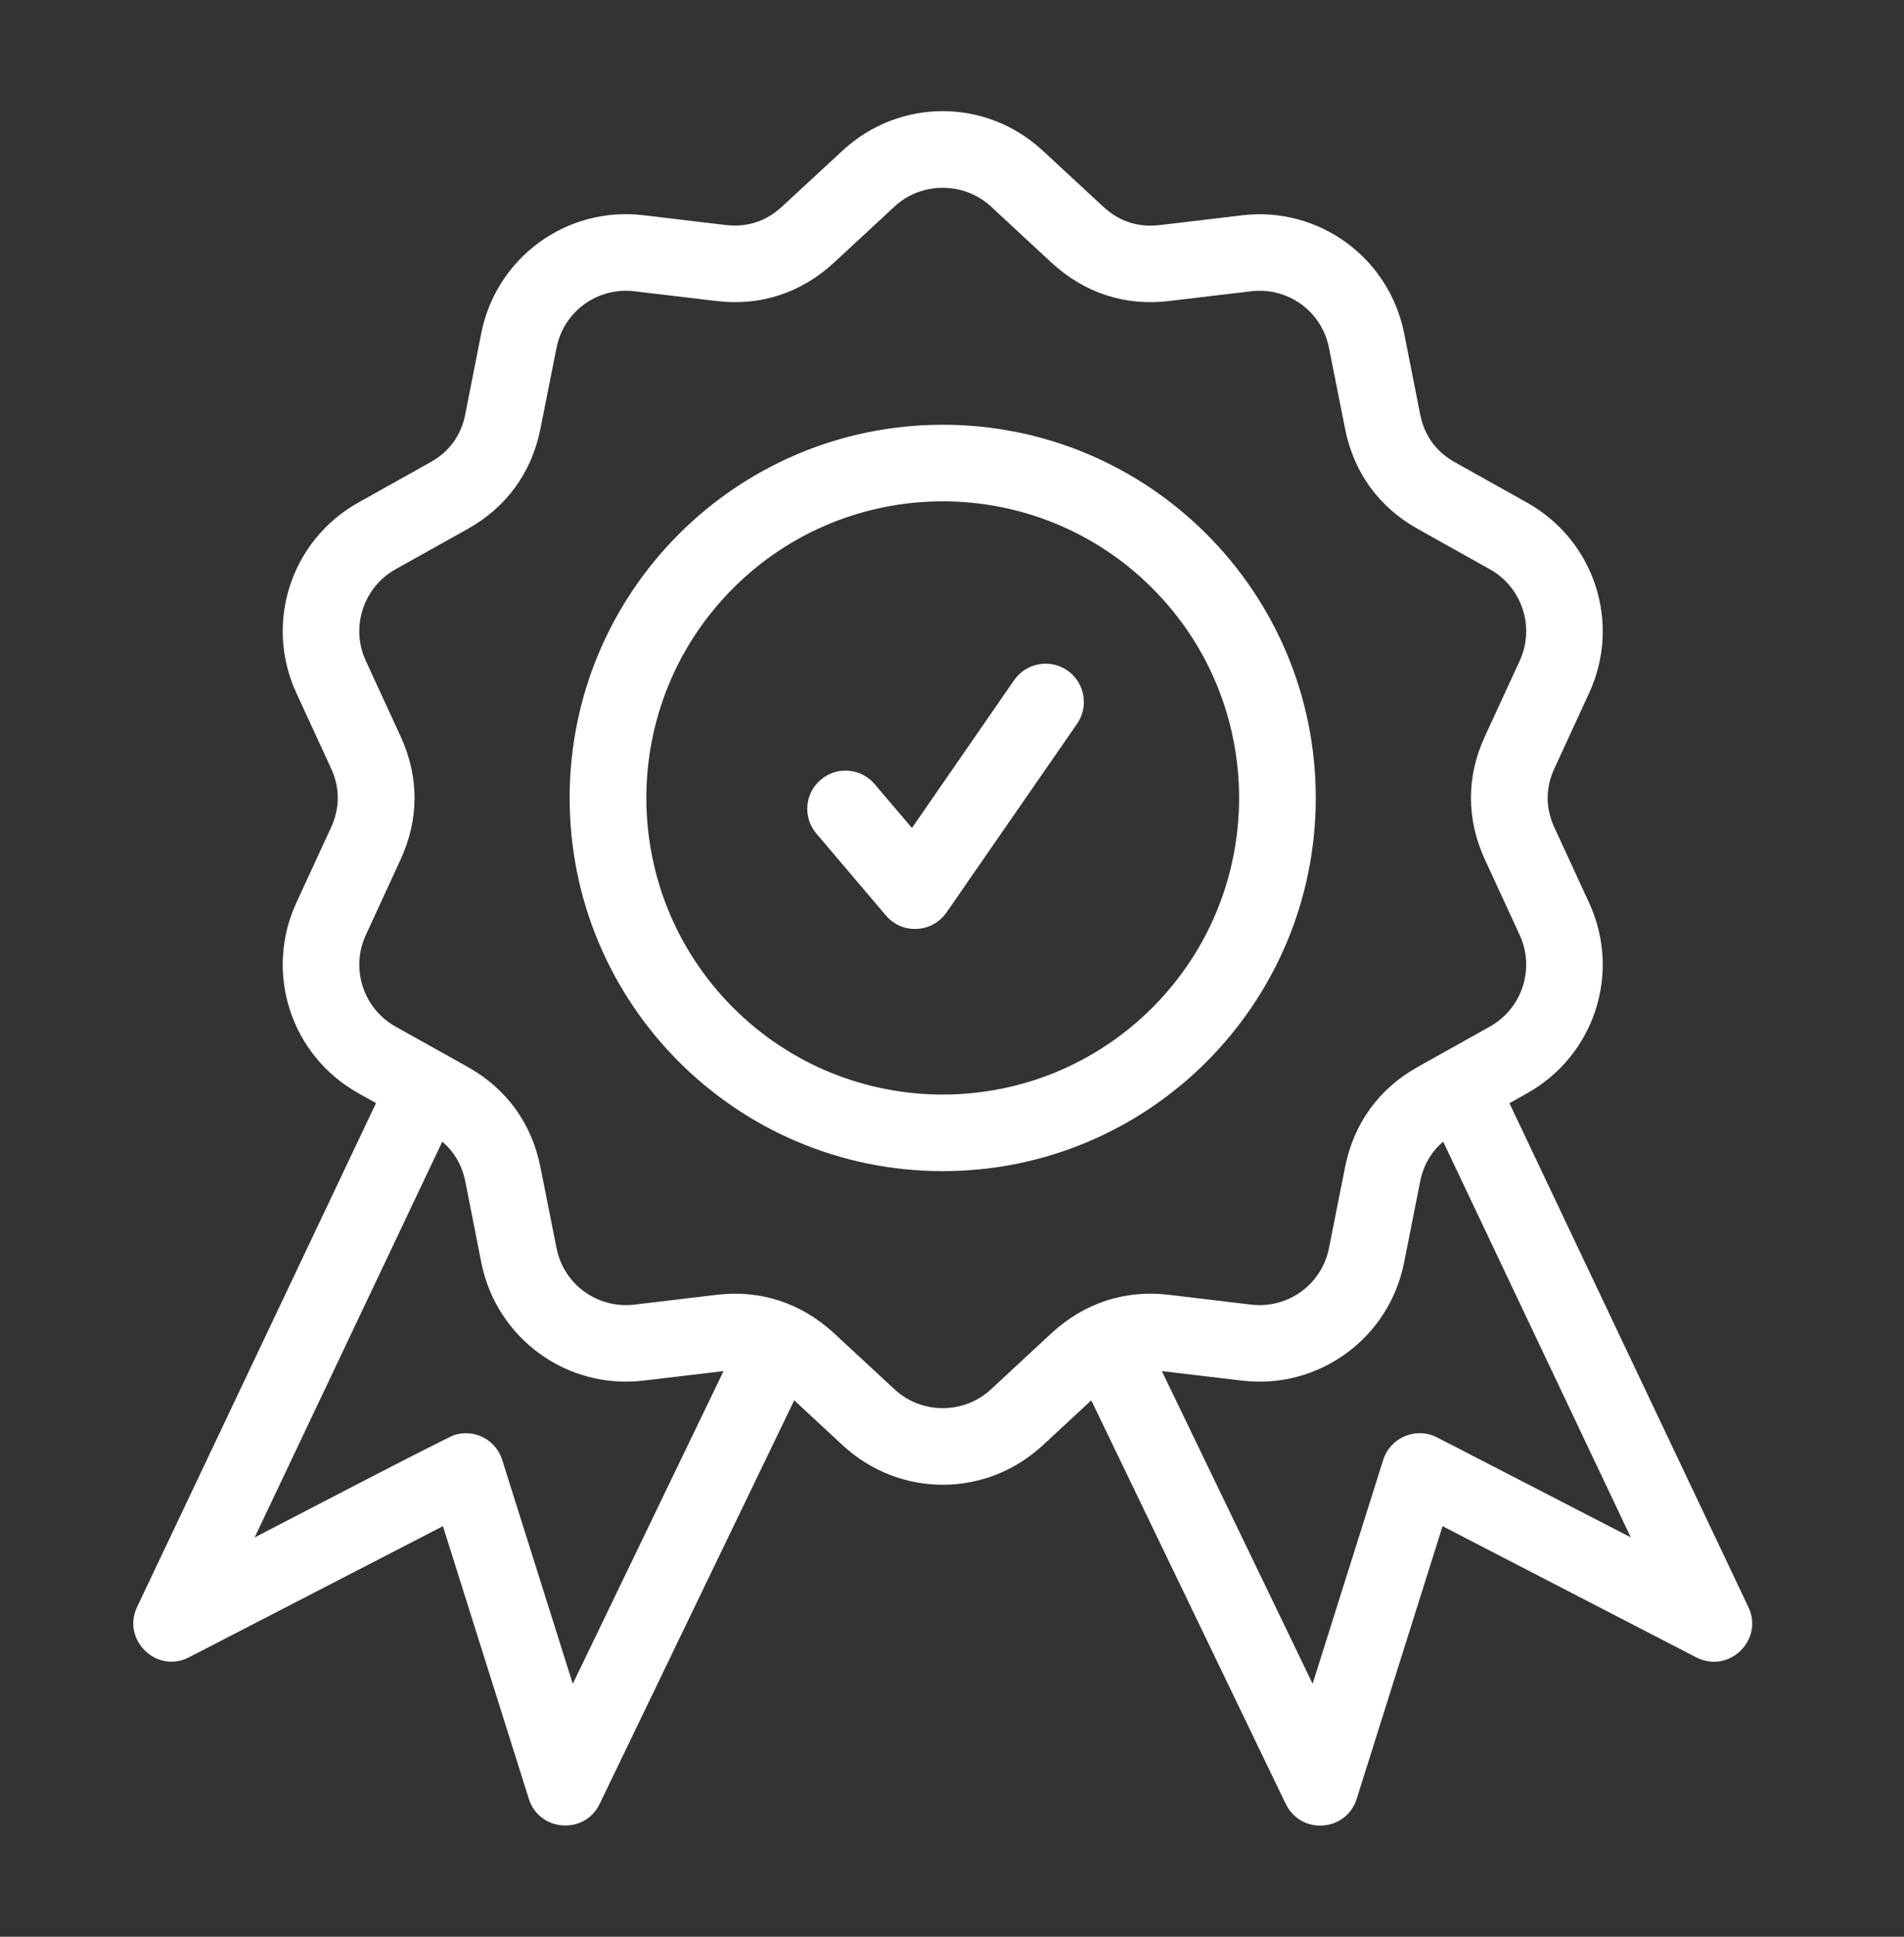 <svg width="60" height="61" viewBox="0 0 60 61" fill="none" xmlns="http://www.w3.org/2000/svg">
<rect x="0" y="0" width="60" height="61" fill="#333333" stroke="none"/>
<path d="M29.709 13.378C36.2 13.378 41.463 18.641 41.463 25.132C41.463 31.623 36.2 36.886 29.709 36.886C23.214 36.886 17.951 31.623 17.951 25.132C17.951 18.641 23.214 13.378 29.709 13.378ZM36.312 18.526C32.664 14.879 26.751 14.879 23.104 18.526C19.456 22.174 19.456 28.091 23.104 31.739C26.751 35.386 32.664 35.386 36.312 31.739C39.959 28.091 39.959 22.174 36.312 18.526ZM32.86 4.745L34.767 6.511C35.271 6.977 35.87 7.17 36.555 7.089L39.142 6.781C41.554 6.495 43.773 8.112 44.248 10.497L44.753 13.049C44.886 13.72 45.254 14.229 45.853 14.562L48.123 15.832C50.248 17.021 51.095 19.624 50.077 21.831L48.986 24.197C48.699 24.817 48.699 25.45 48.986 26.07L50.077 28.435C51.095 30.642 50.247 33.246 48.123 34.434L47.566 34.747L55.097 50.619C55.588 51.654 54.477 52.74 53.437 52.192L45.459 48.069L42.753 56.656C42.429 57.691 40.982 57.823 40.499 56.779L34.389 44.105L32.862 45.52C31.07 47.179 28.347 47.179 26.555 45.52L25.028 44.105L18.896 56.817C18.421 57.801 16.985 57.689 16.664 56.654L13.958 48.068L5.957 52.198C4.936 52.728 3.831 51.646 4.319 50.616L11.849 34.744L11.292 34.431C9.167 33.243 8.321 30.639 9.339 28.432L10.43 26.067C10.716 25.447 10.716 24.814 10.43 24.194L9.339 21.828C8.321 19.621 9.168 17.018 11.292 15.829L13.563 14.559C14.161 14.226 14.53 13.717 14.662 13.046L15.166 10.494C15.641 8.107 17.86 6.492 20.272 6.778L22.859 7.086C23.544 7.167 24.142 6.974 24.642 6.508L26.553 4.742C28.346 3.086 31.07 3.086 32.86 4.745ZM45.479 35.959C45.094 36.284 44.854 36.708 44.752 37.216L44.246 39.768C43.771 42.155 41.552 43.77 39.14 43.484L36.613 43.185L41.364 53.032L43.587 45.985C43.809 45.274 44.622 44.929 45.289 45.274L51.39 48.421L45.479 35.959ZM22.8 43.185L20.274 43.484C17.862 43.77 15.643 42.153 15.168 39.768L14.664 37.216C14.561 36.708 14.321 36.284 13.937 35.959L8.024 48.424C8.729 48.06 14.074 45.273 14.321 45.196C14.955 44.995 15.629 45.35 15.827 45.986L18.05 53.034L22.8 43.185ZM33.139 8.276L31.228 6.505C30.378 5.718 29.039 5.718 28.189 6.505L26.277 8.276C25.247 9.225 23.963 9.649 22.579 9.481L19.992 9.174C18.829 9.036 17.764 9.807 17.537 10.957L17.029 13.509C16.756 14.882 15.96 15.977 14.738 16.66L12.463 17.93C11.445 18.504 11.039 19.76 11.531 20.821L12.621 23.186C13.211 24.46 13.211 25.803 12.621 27.078L11.531 29.443C11.039 30.503 11.445 31.76 12.463 32.333L14.738 33.603C15.961 34.288 16.756 35.382 17.029 36.755L17.537 39.307C17.764 40.458 18.829 41.227 19.992 41.09L22.579 40.782C23.963 40.615 25.247 41.039 26.277 41.987L28.189 43.758C29.039 44.549 30.378 44.549 31.228 43.758L33.139 41.987C34.17 41.039 35.453 40.615 36.838 40.782L39.425 41.09C40.588 41.227 41.653 40.456 41.88 39.307L42.388 36.755C42.661 35.382 43.453 34.287 44.679 33.603L46.95 32.333C47.971 31.76 48.378 30.503 47.886 29.443L46.796 27.078C46.206 25.803 46.206 24.46 46.796 23.186L47.886 20.821C48.378 19.76 47.972 18.504 46.95 17.93L44.679 16.66C43.451 15.975 42.661 14.882 42.388 13.509L41.88 10.957C41.653 9.806 40.588 9.036 39.425 9.174L36.838 9.481C35.452 9.649 34.17 9.225 33.139 8.276Z" fill="white"/>
<path d="M25.726 26.254C25.295 25.75 25.356 24.987 25.865 24.559C26.369 24.128 27.127 24.189 27.559 24.693L28.738 26.078L31.957 21.423C32.336 20.876 33.089 20.739 33.636 21.117C34.183 21.496 34.32 22.249 33.942 22.796L29.827 28.739C29.379 29.386 28.433 29.441 27.918 28.835L25.726 26.254Z" fill="white"/>
</svg>
